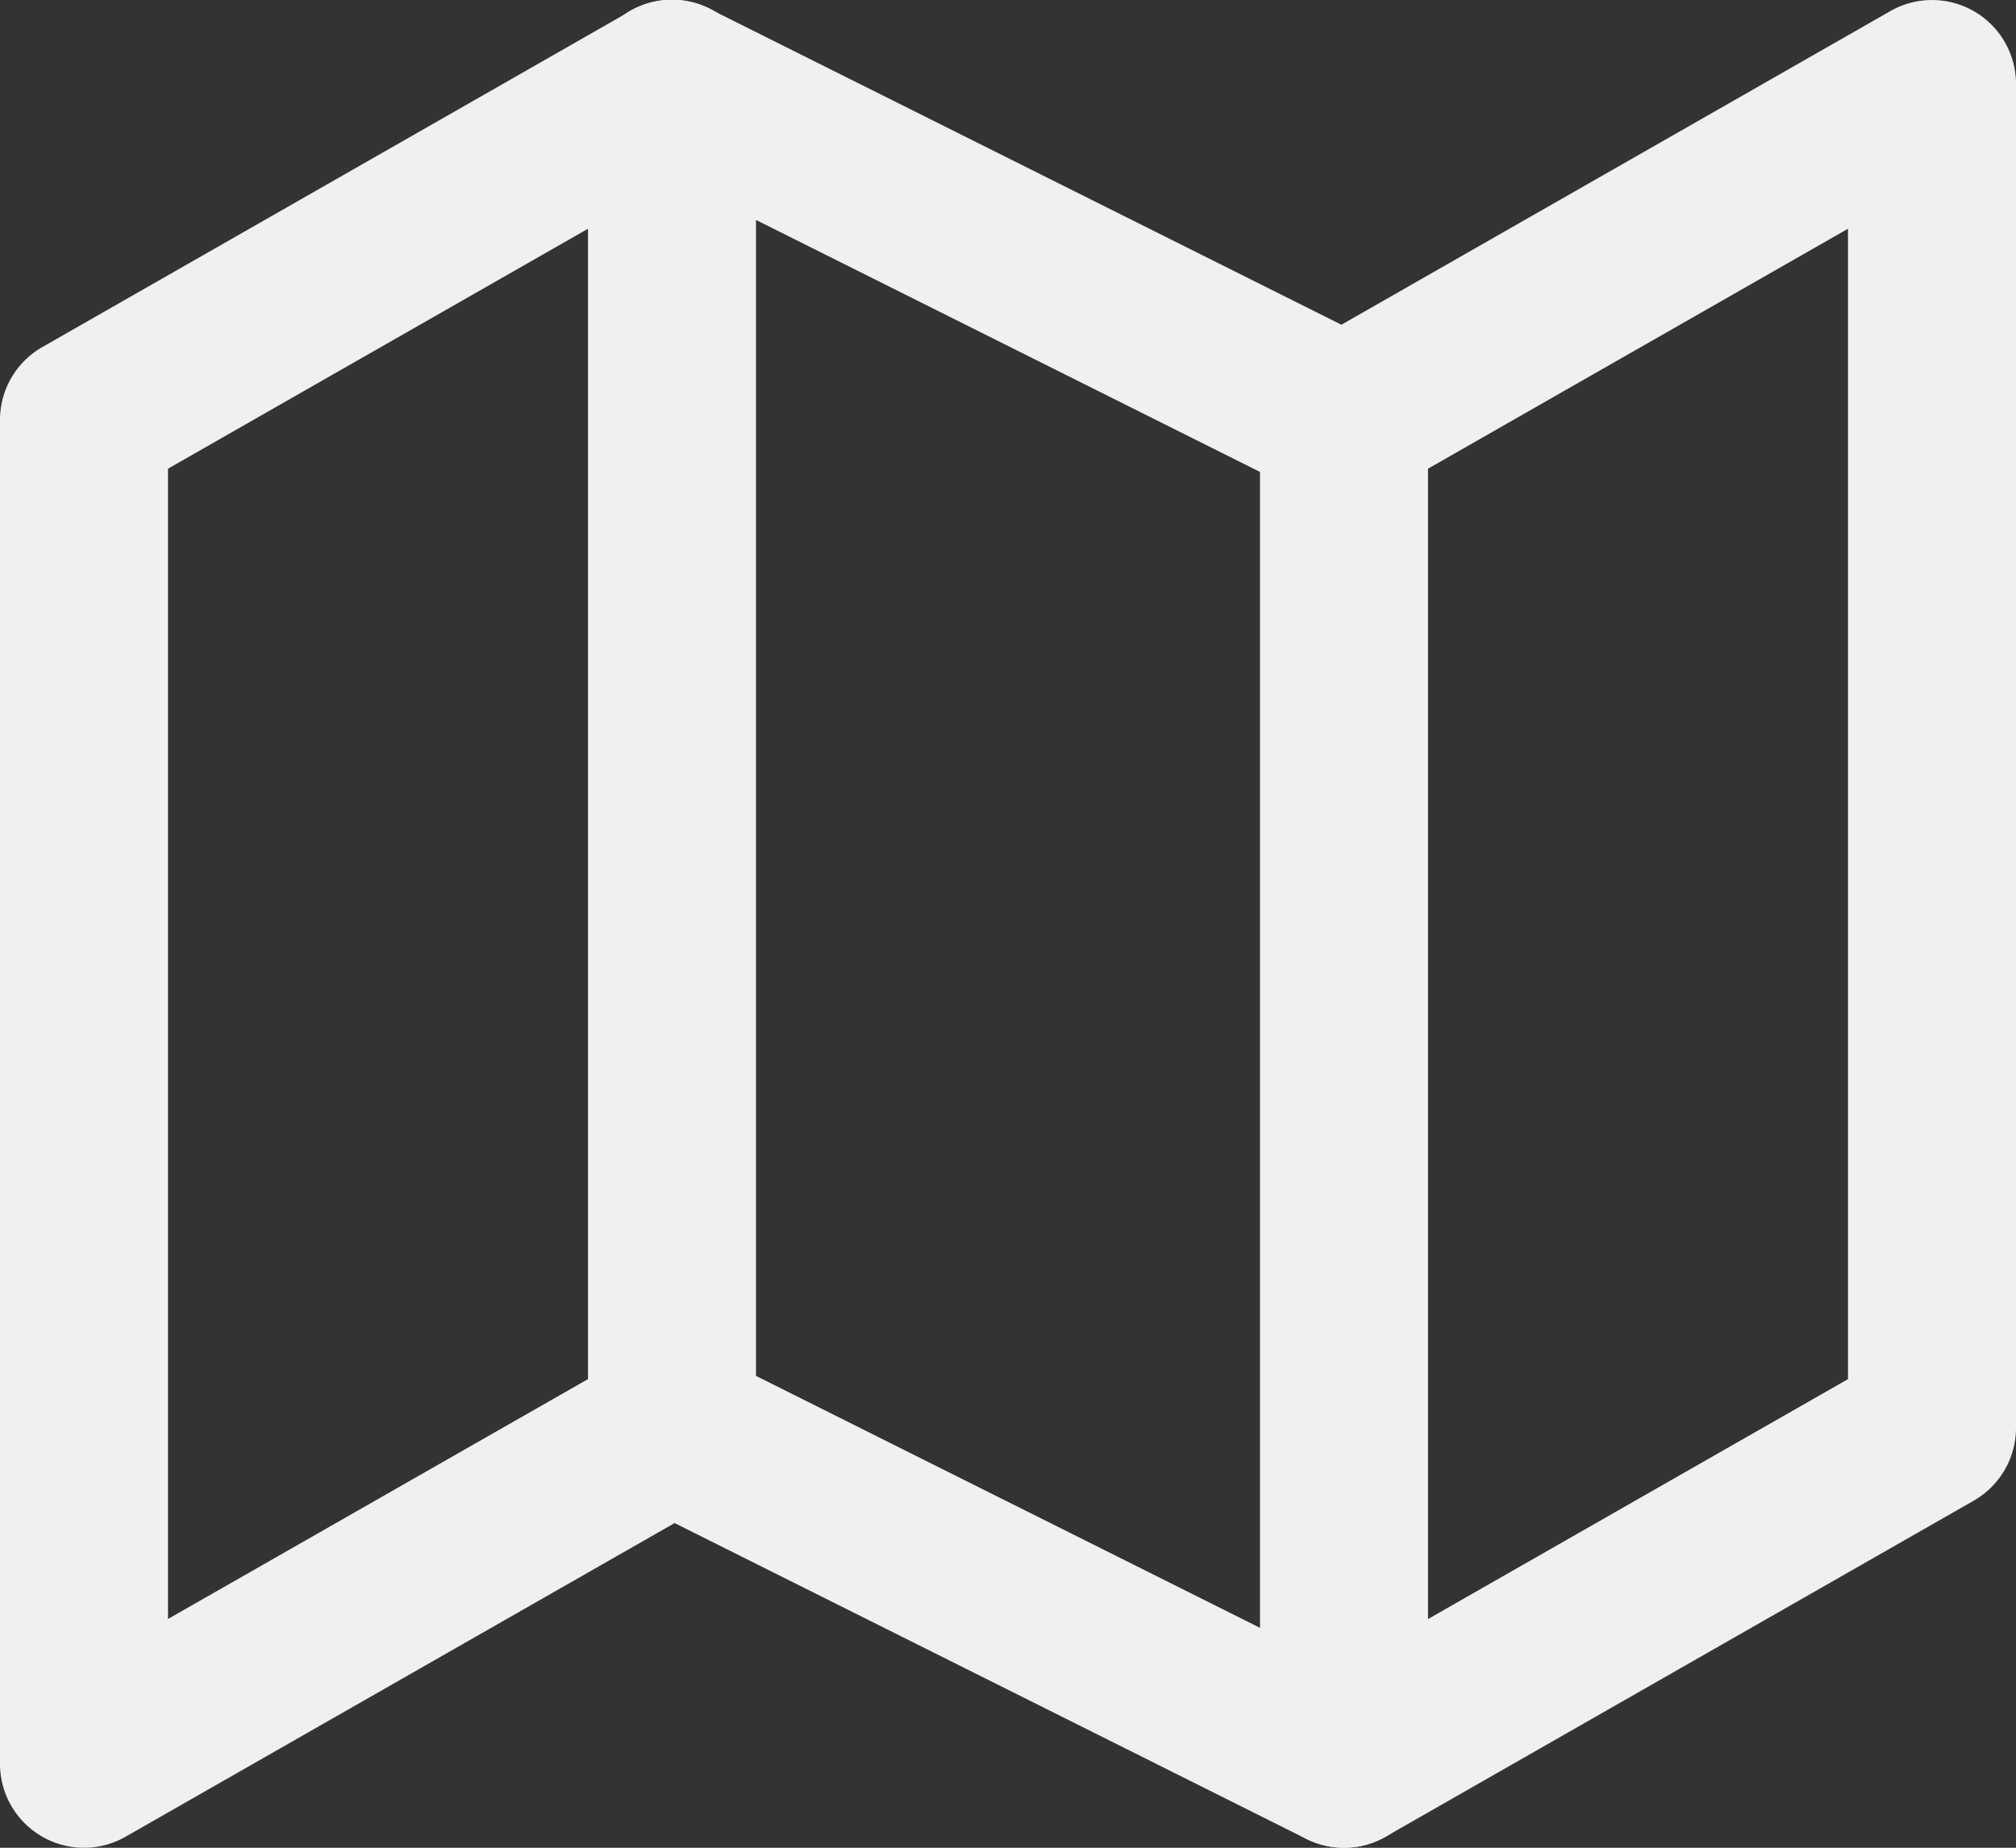 <svg xmlns="http://www.w3.org/2000/svg" width="1015.84" height="931.203"><rect width="100%" height="100%" fill="#333333" stroke="none"/><path d="M677.227 931.2a42.391 42.391 0 01-18.92-4.444L339.926 767.568 63.321 925.616A42.31 42.31 0 010 888.876V211.649a42.269 42.269 0 0121.333-36.74L317.619 5.6a42.229 42.229 0 0139.915-1.14l318.381 159.191L952.52 5.6a42.31 42.31 0 0163.321 36.74v677.23a42.319 42.319 0 01-21.333 36.74L698.221 925.616a42.044 42.044 0 01-20.994 5.584zM338.613 677.243a42.523 42.523 0 0118.92 4.444l318.382 159.191L931.187 695.02V115.271L698.221 248.389a42.225 42.225 0 01-39.914 1.143L339.926 90.341 84.653 236.2v579.7l232.966-133.07a42.16 42.16 0 0120.994-5.587z" fill="#f0f0f0"/><path d="M338.614 761.896a42.315 42.315 0 01-42.327-42.326V42.343a42.327 42.327 0 1184.653 0V719.57a42.315 42.315 0 01-42.326 42.326zM677.227 931.203a42.288 42.288 0 01-42.327-42.326V211.65a42.327 42.327 0 0184.653 0v677.227a42.288 42.288 0 01-42.326 42.326z" fill="#f0f0f0"/></svg>